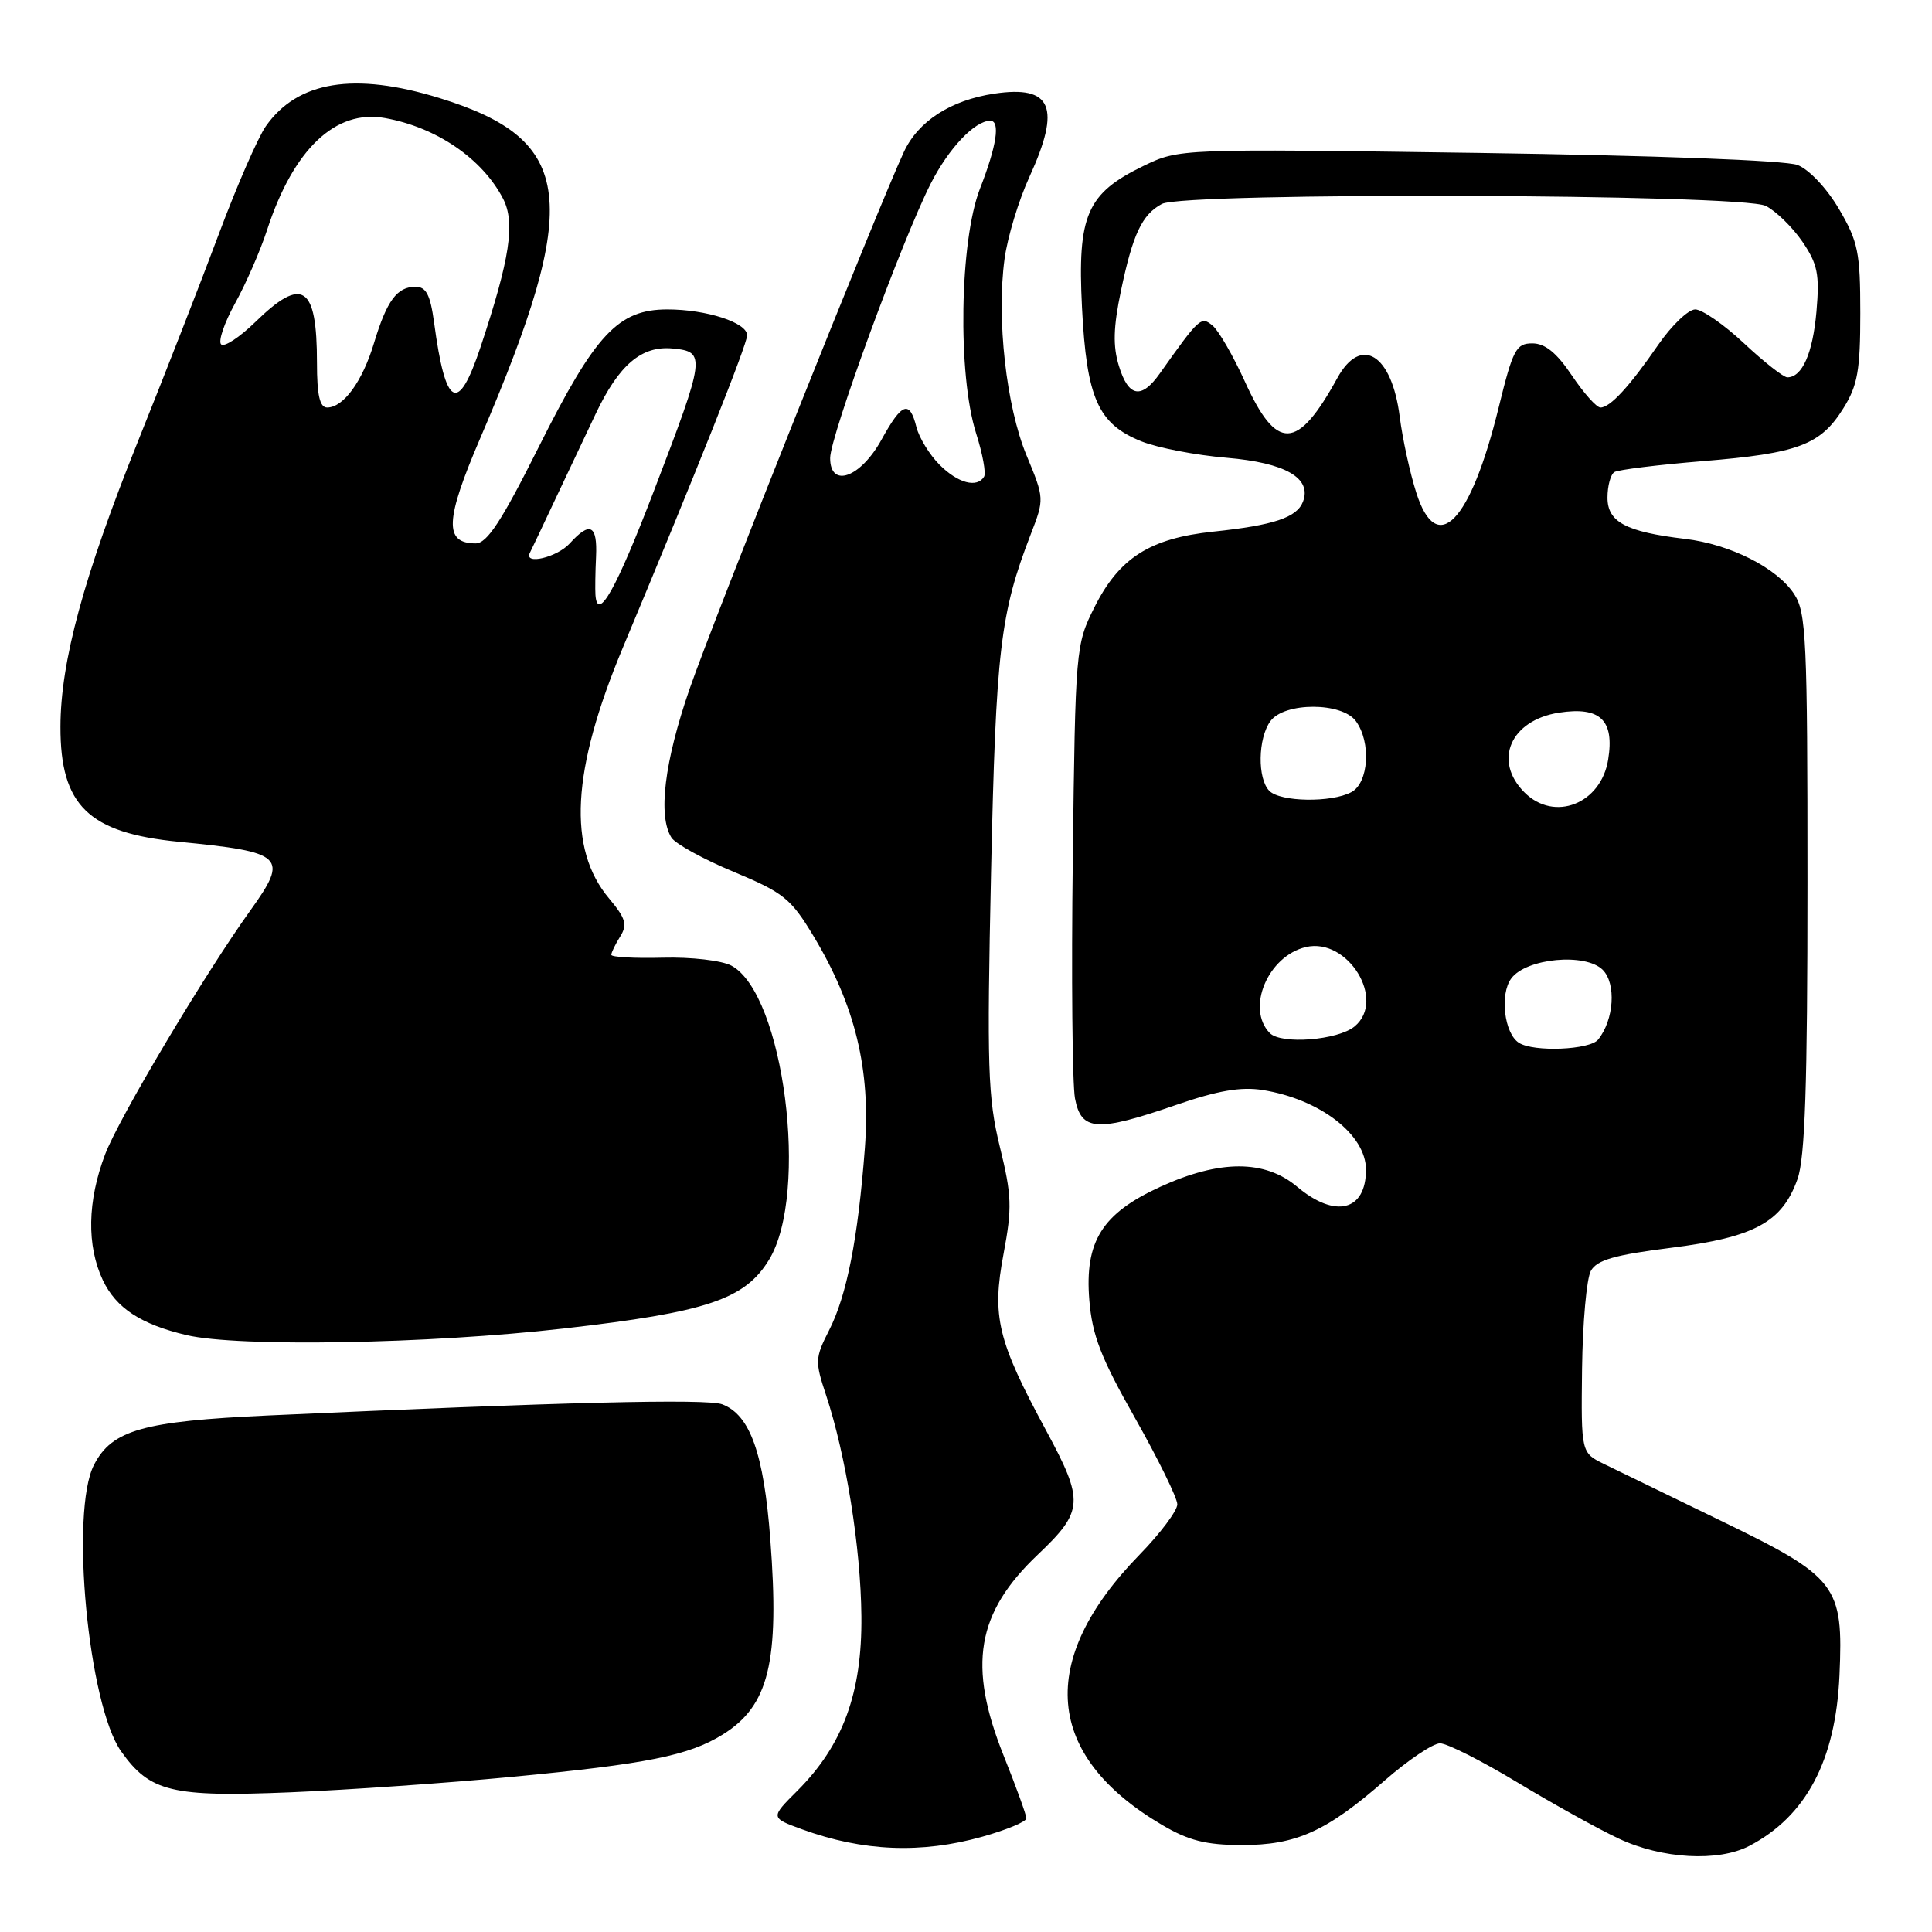 <?xml version="1.0" encoding="UTF-8" standalone="no"?>
<!DOCTYPE svg PUBLIC "-//W3C//DTD SVG 1.1//EN" "http://www.w3.org/Graphics/SVG/1.1/DTD/svg11.dtd" >
<svg xmlns="http://www.w3.org/2000/svg" xmlns:xlink="http://www.w3.org/1999/xlink" version="1.1" viewBox="0 0 256 256">
 <g >
 <path fill="currentColor"
d=" M 231.80 244.59 C 239.33 240.65 243.24 233.26 243.74 222.00 C 244.27 210.04 243.47 208.99 227.97 201.48 C 221.18 198.19 214.25 194.82 212.57 194.00 C 209.50 192.50 209.50 192.50 209.63 181.37 C 209.71 175.25 210.23 169.41 210.80 168.39 C 211.61 166.95 213.95 166.28 221.42 165.34 C 232.48 163.95 236.15 161.95 238.18 156.23 C 239.18 153.41 239.50 143.87 239.50 116.96 C 239.50 84.68 239.34 81.17 237.74 78.72 C 235.46 75.24 229.27 72.11 223.25 71.40 C 215.44 70.47 213.00 69.17 213.00 65.94 C 213.00 64.39 213.41 62.86 213.92 62.55 C 214.42 62.24 219.71 61.59 225.67 61.10 C 238.29 60.07 241.24 58.96 244.27 54.08 C 246.15 51.07 246.50 49.07 246.50 41.50 C 246.50 33.43 246.21 32.01 243.68 27.70 C 242.06 24.94 239.71 22.45 238.18 21.86 C 236.60 21.25 219.26 20.60 195.88 20.26 C 156.26 19.70 156.26 19.70 151.53 21.98 C 144.00 25.63 142.75 28.50 143.37 40.75 C 143.98 52.78 145.49 56.18 151.26 58.49 C 153.39 59.34 158.47 60.32 162.54 60.66 C 170.33 61.32 173.85 63.35 172.65 66.48 C 171.84 68.58 168.77 69.60 160.79 70.44 C 152.35 71.33 148.29 73.92 145.00 80.50 C 142.54 85.42 142.49 85.95 142.15 113.79 C 141.95 129.36 142.09 143.64 142.44 145.54 C 143.26 149.90 145.36 150.03 155.87 146.40 C 161.37 144.50 164.44 143.98 167.30 144.43 C 174.91 145.65 181.00 150.34 181.00 154.99 C 181.00 160.47 176.92 161.49 171.88 157.25 C 167.60 153.65 161.64 153.65 153.76 157.25 C 146.02 160.79 143.71 164.49 144.34 172.27 C 144.72 176.95 145.88 179.93 150.41 187.92 C 153.48 193.36 156.00 198.49 156.00 199.33 C 156.00 200.18 153.74 203.19 150.97 206.03 C 137.34 220.03 138.40 232.64 153.99 241.82 C 157.48 243.88 159.80 244.47 164.49 244.48 C 171.73 244.50 175.76 242.69 183.50 235.91 C 186.59 233.21 189.88 231.00 190.81 231.00 C 191.74 231.00 196.32 233.32 201.00 236.14 C 205.68 238.97 211.75 242.34 214.50 243.63 C 220.23 246.32 227.69 246.74 231.80 244.59 Z  M 130.18 243.37 C 133.38 242.47 136.00 241.38 136.00 240.94 C 136.00 240.51 134.65 236.78 133.00 232.66 C 128.20 220.68 129.38 213.72 137.51 206.00 C 143.60 200.22 143.68 198.93 138.62 189.56 C 132.17 177.63 131.40 174.46 132.98 166.12 C 134.12 160.04 134.07 158.40 132.48 151.94 C 130.89 145.42 130.76 141.48 131.32 115.57 C 131.96 86.06 132.53 81.28 136.58 70.79 C 138.39 66.11 138.39 66.05 136.02 60.34 C 133.33 53.85 132.03 42.23 133.11 34.29 C 133.50 31.42 134.98 26.53 136.41 23.42 C 140.63 14.19 139.39 11.26 131.73 12.41 C 125.97 13.28 121.67 16.05 119.77 20.13 C 116.34 27.50 94.55 82.10 91.38 91.27 C 88.03 100.95 87.16 108.12 88.97 110.99 C 89.49 111.81 93.20 113.85 97.21 115.52 C 103.83 118.28 104.80 119.06 107.79 124.03 C 113.34 133.26 115.38 141.72 114.60 152.14 C 113.69 164.13 112.21 171.66 109.85 176.29 C 108.00 179.92 107.98 180.42 109.45 184.84 C 112.09 192.80 114.06 205.08 114.14 214.16 C 114.24 224.31 111.70 231.23 105.67 237.27 C 102.07 240.86 102.07 240.86 106.29 242.40 C 114.35 245.33 122.07 245.65 130.18 243.37 Z  M 67.79 235.45 C 85.71 233.74 91.24 232.63 95.74 229.85 C 101.89 226.05 103.31 220.25 102.07 203.96 C 101.21 192.59 99.39 187.48 95.70 186.08 C 93.68 185.31 74.29 185.79 35.50 187.56 C 18.95 188.32 14.84 189.48 12.46 194.09 C 9.26 200.27 11.69 225.95 16.06 232.08 C 19.88 237.45 22.74 238.14 38.50 237.49 C 46.20 237.17 59.38 236.25 67.79 235.45 Z  M 74.73 176.03 C 93.67 173.87 98.71 172.18 101.91 166.91 C 107.26 158.12 103.86 131.67 96.91 127.95 C 95.63 127.27 91.61 126.80 87.81 126.90 C 84.07 127.00 81.00 126.82 81.00 126.52 C 81.00 126.22 81.53 125.13 82.18 124.09 C 83.16 122.52 82.91 121.69 80.72 119.07 C 75.16 112.47 75.73 102.09 82.53 85.82 C 92.35 62.33 99.00 45.62 99.00 44.43 C 99.00 42.75 93.62 41.00 88.43 41.00 C 81.93 41.00 78.90 44.23 71.43 59.14 C 66.47 69.05 64.54 72.00 63.03 72.00 C 58.82 72.00 58.96 68.94 63.67 57.98 C 77.13 26.57 76.17 18.53 58.26 13.00 C 46.95 9.51 39.43 10.73 35.22 16.73 C 34.16 18.26 31.36 24.68 29.00 31.00 C 26.64 37.33 21.81 49.69 18.28 58.48 C 11.10 76.35 8.02 87.69 8.01 96.30 C 7.99 106.74 11.73 110.37 23.68 111.54 C 37.66 112.90 38.29 113.50 33.20 120.60 C 27.11 129.08 15.75 148.16 13.93 152.95 C 11.57 159.15 11.47 165.07 13.63 169.64 C 15.39 173.33 18.66 175.48 24.72 176.91 C 31.57 178.52 56.82 178.08 74.73 176.03 Z  M 201.27 138.18 C 199.32 136.95 198.70 131.74 200.25 129.65 C 202.24 126.96 210.09 126.23 212.37 128.51 C 214.18 130.33 213.87 135.14 211.76 137.75 C 210.66 139.12 203.23 139.43 201.27 138.18 Z  M 168.25 136.88 C 165.08 133.63 168.00 126.67 173.04 125.49 C 178.59 124.18 183.71 132.51 179.50 136.00 C 177.28 137.84 169.75 138.43 168.25 136.88 Z  M 202.00 105.00 C 197.81 100.81 200.14 95.43 206.58 94.43 C 212.03 93.59 213.94 95.41 213.09 100.65 C 212.14 106.53 205.95 108.95 202.00 105.00 Z  M 168.20 104.80 C 166.60 103.20 166.67 97.83 168.34 95.55 C 170.19 93.02 177.81 93.02 179.66 95.55 C 181.71 98.35 181.36 103.74 179.07 104.96 C 176.43 106.38 169.67 106.27 168.20 104.80 Z  M 187.67 65.30 C 186.82 62.66 185.84 58.13 185.47 55.22 C 184.42 46.91 180.34 44.39 177.20 50.10 C 171.90 59.74 169.16 59.84 164.94 50.53 C 163.40 47.14 161.48 43.82 160.68 43.15 C 159.15 41.88 158.96 42.05 153.70 49.46 C 151.24 52.95 149.53 52.64 148.26 48.49 C 147.45 45.86 147.52 43.36 148.53 38.54 C 150.10 31.03 151.32 28.43 153.96 27.02 C 156.92 25.44 230.80 25.68 233.97 27.28 C 235.33 27.97 237.51 30.10 238.82 32.01 C 240.85 34.99 241.12 36.34 240.69 41.29 C 240.20 46.83 238.80 50.00 236.83 50.00 C 236.33 50.00 233.75 47.98 231.10 45.50 C 228.46 43.02 225.54 41.00 224.63 41.00 C 223.71 41.00 221.51 43.11 219.73 45.68 C 215.91 51.23 213.35 54.00 212.07 54.00 C 211.55 54.00 209.85 52.09 208.28 49.75 C 206.26 46.74 204.73 45.50 203.04 45.50 C 200.89 45.50 200.47 46.30 198.58 54.00 C 194.85 69.22 190.39 73.85 187.67 65.30 Z  M 124.50 61.59 C 123.17 60.26 121.79 58.01 121.43 56.59 C 120.53 52.98 119.51 53.34 116.81 58.25 C 114.03 63.30 110.00 64.75 110.00 60.70 C 110.00 57.81 119.54 31.78 123.33 24.32 C 125.71 19.64 129.16 16.00 131.22 16.00 C 132.57 16.00 132.07 19.32 129.85 25.00 C 127.15 31.95 126.87 49.65 129.34 57.42 C 130.20 60.13 130.68 62.71 130.39 63.17 C 129.45 64.70 126.93 64.02 124.50 61.59 Z  M 78.90 78.83 C 78.85 78.10 78.88 75.81 78.98 73.75 C 79.17 69.55 78.17 69.04 75.50 72.00 C 73.81 73.86 69.38 74.91 70.21 73.25 C 70.42 72.84 71.97 69.58 73.65 66.00 C 75.34 62.42 77.71 57.42 78.91 54.88 C 82.01 48.33 85.01 45.78 89.14 46.18 C 93.56 46.60 93.48 47.22 86.67 64.98 C 81.65 78.09 79.17 82.51 78.90 78.83 Z  M 42.00 48.08 C 42.00 37.80 40.09 36.55 33.81 42.69 C 31.73 44.71 29.70 46.04 29.30 45.63 C 28.89 45.22 29.72 42.78 31.15 40.19 C 32.58 37.61 34.48 33.25 35.38 30.50 C 38.87 19.77 44.45 14.46 51.00 15.64 C 57.82 16.86 63.89 21.00 66.65 26.31 C 68.30 29.49 67.58 34.25 63.67 46.00 C 60.69 54.93 59.04 54.06 57.52 42.75 C 57.02 39.06 56.47 38.00 55.06 38.00 C 52.61 38.00 51.26 39.83 49.56 45.45 C 48.03 50.54 45.51 54.00 43.35 54.00 C 42.37 54.00 42.00 52.37 42.00 48.08 Z "/>
</g>
</svg>